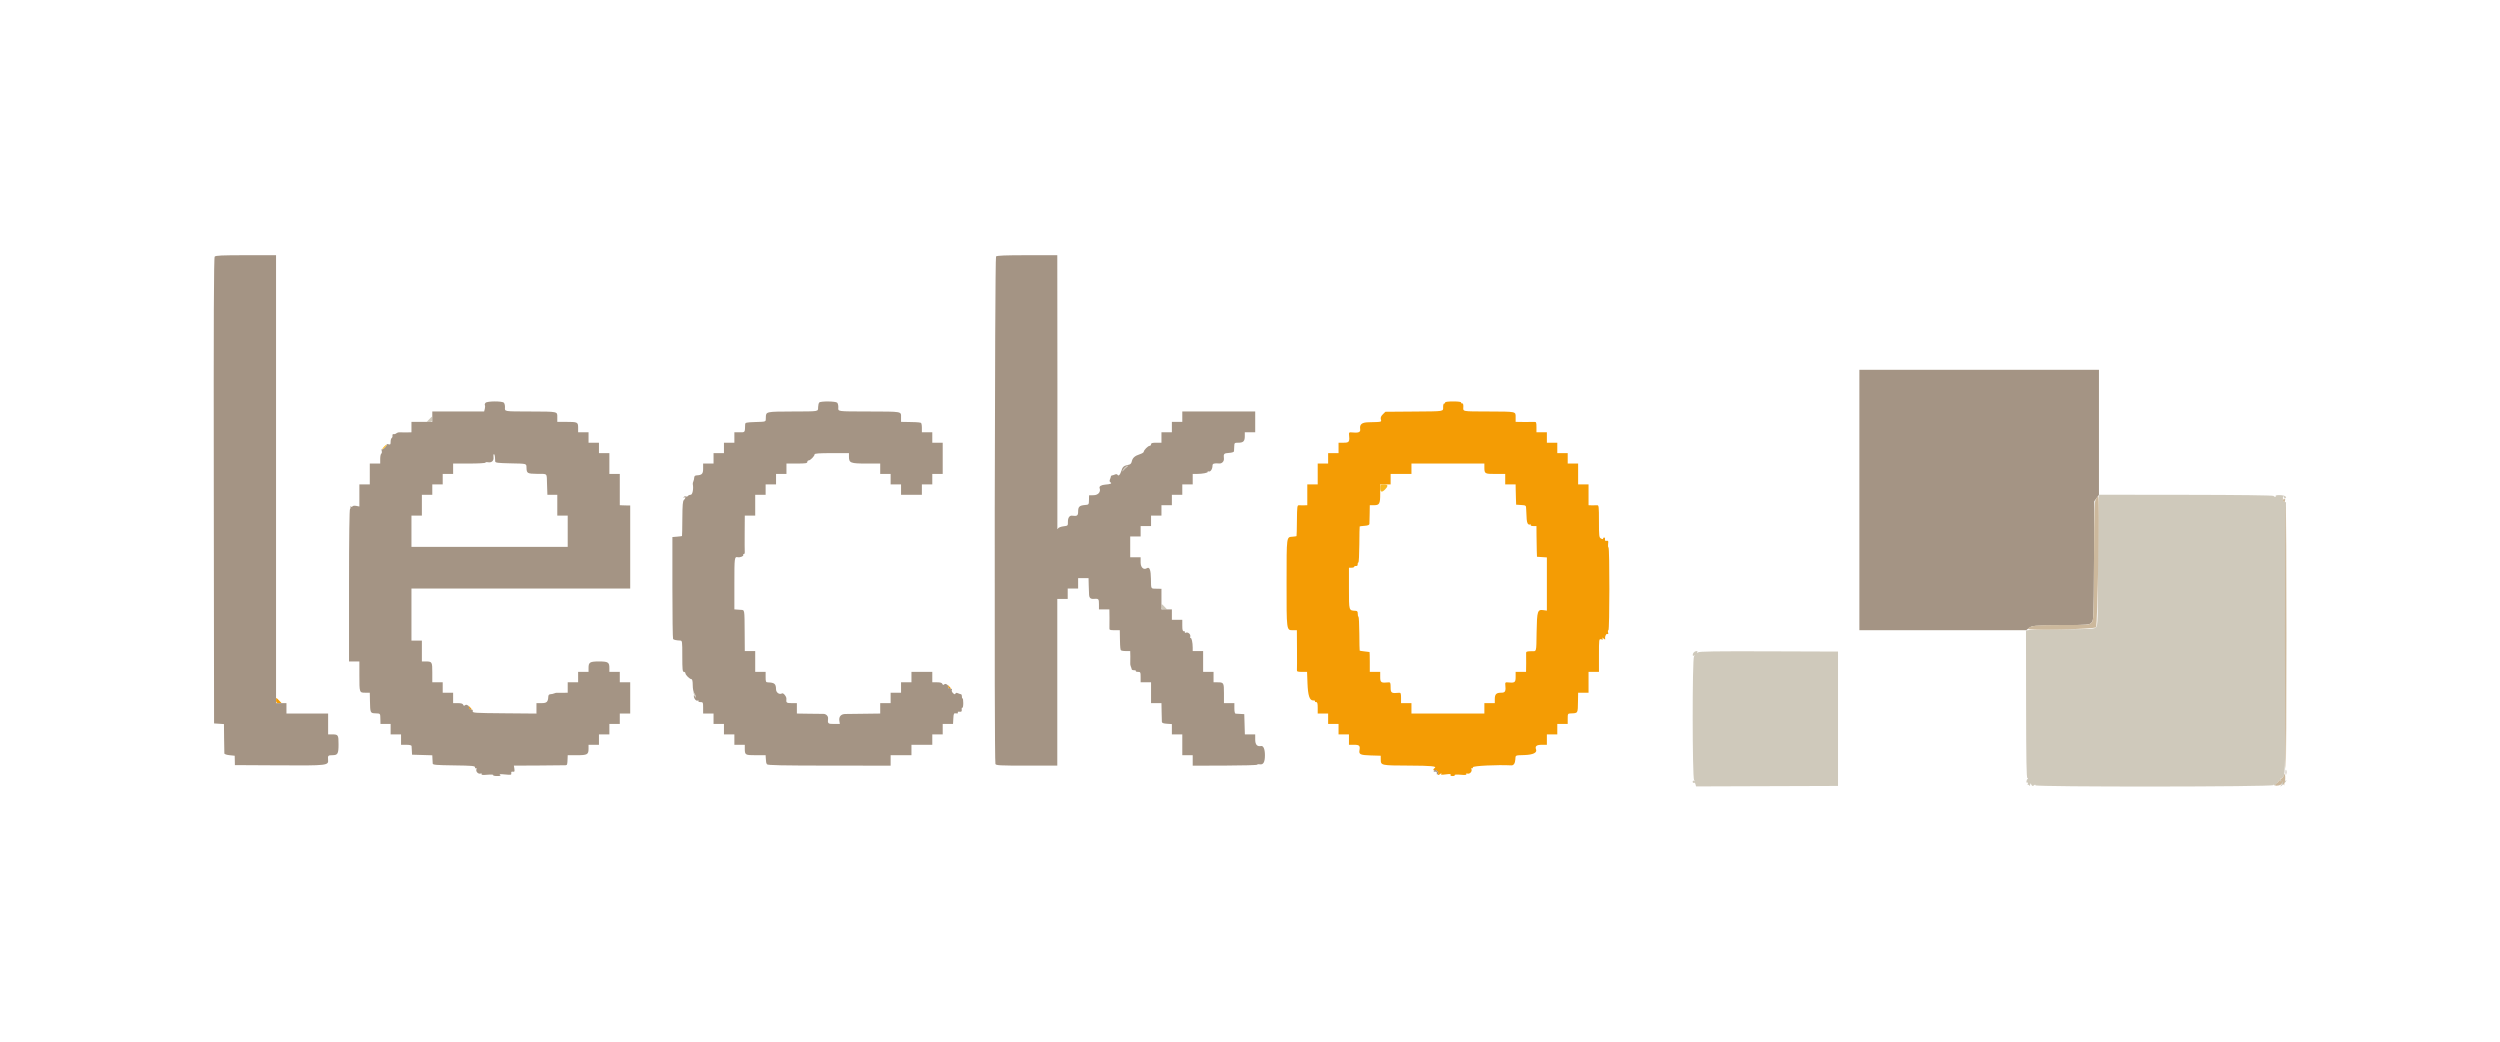 <svg id="svg" version="1.1" xmlns="http://www.w3.org/2000/svg" xmlns:xlink="http://www.w3.org/1999/xlink" width="400" height="166.667" viewBox="0, 0, 400,166.667"><g id="svgg"><path id="path0" d="M231.219 64.407 C 231.236 64.504,231.171 64.570,231.075 64.553 C 230.979 64.536,230.900 64.777,230.900 65.089 C 230.900 65.864,231.245 65.808,226.202 65.848 L 221.661 65.884 221.249 66.296 C 220.951 66.594,220.865 66.818,220.937 67.104 C 221.045 67.536,221.166 67.509,218.917 67.563 C 217.893 67.588,217.519 67.901,217.627 68.641 C 217.707 69.185,217.367 69.304,216.112 69.173 C 215.908 69.152,215.819 69.241,215.840 69.446 C 215.971 70.696,215.887 70.833,215.000 70.833 L 214.167 70.833 214.167 71.667 L 214.167 72.500 213.333 72.500 L 212.500 72.500 212.500 73.333 L 212.500 74.167 211.667 74.167 L 210.833 74.167 210.833 75.833 L 210.833 77.500 210.000 77.500 L 209.167 77.500 209.167 79.167 L 209.167 80.833 208.625 80.853 C 208.327 80.863,207.959 80.860,207.807 80.845 C 207.561 80.820,207.527 81.092,207.509 83.275 C 207.498 84.627,207.469 85.754,207.444 85.778 C 207.419 85.803,207.141 85.844,206.825 85.870 C 205.817 85.952,205.857 85.653,205.852 93.232 C 205.847 100.930,205.834 100.833,206.839 100.833 L 207.500 100.833 207.519 103.875 C 207.530 105.548,207.525 107.048,207.509 107.208 C 207.484 107.451,207.618 107.500,208.304 107.500 L 209.130 107.500 209.196 109.292 C 209.271 111.305,209.533 112.091,210.122 112.071 C 210.321 112.064,210.445 112.120,210.399 112.196 C 210.352 112.272,210.431 112.333,210.573 112.333 C 210.777 112.333,210.833 112.531,210.833 113.250 L 210.833 114.167 211.667 114.167 L 212.500 114.167 212.500 115.000 L 212.500 115.833 213.333 115.833 L 214.167 115.833 214.167 116.667 L 214.167 117.500 215.000 117.500 L 215.833 117.500 215.833 118.333 L 215.833 119.167 216.667 119.167 C 217.506 119.167,217.647 119.316,217.514 120.059 C 217.400 120.698,217.672 120.821,219.301 120.869 L 220.917 120.917 220.922 121.551 C 220.929 122.465,220.998 122.479,225.406 122.494 C 229.071 122.507,230.010 122.601,229.515 122.908 C 229.255 123.068,229.290 123.339,229.557 123.237 C 229.829 123.133,230.237 123.585,230.088 123.826 C 229.938 124.068,230.219 124.044,230.491 123.792 C 230.671 123.624,230.691 123.626,230.593 123.799 C 230.496 123.970,230.653 123.991,231.344 123.900 C 231.983 123.815,232.185 123.835,232.099 123.975 C 232.021 124.101,232.131 124.167,232.417 124.167 C 232.657 124.167,232.811 124.099,232.760 124.016 C 232.706 123.928,233.097 123.904,233.692 123.958 C 234.393 124.021,234.683 123.995,234.609 123.874 C 234.542 123.766,234.617 123.729,234.803 123.777 C 235.175 123.874,235.574 123.433,235.437 123.077 C 235.380 122.927,235.407 122.859,235.502 122.918 C 235.593 122.974,235.667 122.903,235.667 122.760 C 235.667 122.533,239.558 122.343,241.818 122.460 C 242.182 122.478,242.413 122.136,242.453 121.519 C 242.500 120.800,242.382 120.857,243.914 120.808 C 245.295 120.764,245.972 120.434,245.768 119.904 C 245.571 119.391,245.850 119.167,246.684 119.167 L 247.500 119.167 247.500 118.333 L 247.500 117.500 248.333 117.500 L 249.167 117.500 249.167 116.667 L 249.167 115.833 250.000 115.833 L 250.833 115.833 250.833 115.000 C 250.833 114.190,250.847 114.166,251.333 114.146 C 252.498 114.097,252.448 114.184,252.479 112.167 L 252.500 110.833 253.333 110.833 L 254.167 110.833 254.167 109.167 L 254.167 107.500 255.000 107.500 L 255.833 107.500 255.833 104.849 C 255.833 102.216,255.836 102.199,256.193 102.292 C 256.470 102.364,256.520 102.332,256.411 102.151 C 256.294 101.957,256.321 101.958,256.566 102.158 C 256.825 102.368,256.858 102.368,256.822 102.158 C 256.759 101.789,257.013 101.322,257.210 101.444 C 257.322 101.513,257.352 101.421,257.292 101.193 C 257.240 100.995,257.266 100.833,257.349 100.833 C 257.540 100.833,257.552 87.719,257.361 87.601 C 257.285 87.553,257.257 87.281,257.298 86.995 C 257.363 86.559,257.325 86.484,257.062 86.530 C 256.843 86.567,256.765 86.497,256.799 86.292 C 256.826 86.131,256.770 86.000,256.674 86.000 C 256.578 86.000,256.500 86.078,256.500 86.173 C 256.500 86.290,256.393 86.288,256.167 86.167 C 255.855 86.000,255.833 85.818,255.833 83.400 C 255.833 81.035,255.808 80.815,255.542 80.842 C 255.381 80.858,255.006 80.863,254.708 80.853 L 254.167 80.833 254.167 79.167 L 254.167 77.500 253.333 77.500 L 252.500 77.500 252.500 75.833 L 252.500 74.167 251.667 74.167 L 250.833 74.167 250.833 73.333 L 250.833 72.500 250.000 72.500 L 249.167 72.500 249.167 71.667 L 249.167 70.833 248.333 70.833 L 247.500 70.833 247.500 70.000 L 247.500 69.167 246.667 69.167 L 245.833 69.167 245.833 68.323 C 245.833 67.619,245.785 67.484,245.542 67.509 C 245.381 67.525,244.631 67.530,243.875 67.519 L 242.500 67.500 242.500 66.768 C 242.500 65.817,242.696 65.859,238.150 65.839 C 233.815 65.821,234.105 65.875,234.134 65.086 C 234.149 64.708,234.085 64.517,233.953 64.543 C 233.841 64.565,233.764 64.504,233.781 64.407 C 233.801 64.295,233.332 64.230,232.500 64.230 C 231.668 64.230,231.199 64.295,231.219 64.407 M237.500 74.736 C 237.500 75.806,237.544 75.833,239.268 75.833 L 240.833 75.833 240.833 76.667 L 240.833 77.500 241.667 77.500 L 242.500 77.500 242.510 78.208 C 242.516 78.598,242.535 79.329,242.552 79.833 L 242.583 80.750 243.375 80.801 C 244.163 80.851,244.167 80.854,244.188 81.467 C 244.244 83.070,244.280 83.438,244.407 83.718 C 244.483 83.887,244.647 83.979,244.780 83.928 C 244.912 83.878,244.972 83.911,244.915 84.002 C 244.857 84.097,245.030 84.167,245.323 84.167 L 245.833 84.167 245.844 85.708 C 245.850 86.556,245.868 87.662,245.885 88.167 L 245.917 89.083 246.708 89.134 L 247.500 89.185 247.500 93.445 L 247.500 97.704 246.975 97.627 C 245.998 97.484,245.920 97.726,245.858 101.085 C 245.794 104.557,245.908 104.174,244.932 104.194 C 244.319 104.206,244.158 104.267,244.179 104.480 C 244.193 104.628,244.196 105.369,244.186 106.125 L 244.167 107.500 243.333 107.500 L 242.500 107.500 242.500 108.333 C 242.500 109.221,242.362 109.304,241.112 109.173 C 240.908 109.152,240.819 109.241,240.840 109.446 C 240.962 110.615,240.861 110.833,240.200 110.833 C 239.402 110.833,239.167 111.068,239.167 111.867 L 239.167 112.500 238.333 112.500 L 237.500 112.500 237.500 113.333 L 237.500 114.167 231.667 114.167 L 225.833 114.167 225.833 113.333 L 225.833 112.500 225.000 112.500 L 224.167 112.500 224.167 111.656 C 224.167 110.952,224.118 110.817,223.875 110.842 C 222.631 110.969,222.500 110.887,222.500 109.990 C 222.500 109.286,222.452 109.151,222.208 109.175 C 220.968 109.302,220.833 109.219,220.833 108.333 L 220.833 107.500 220.000 107.500 L 219.167 107.500 219.167 105.917 C 219.167 105.046,219.148 104.329,219.125 104.323 C 219.102 104.317,218.747 104.274,218.335 104.227 C 217.923 104.180,217.569 104.125,217.549 104.104 C 217.528 104.083,217.502 102.852,217.492 101.367 C 217.481 99.882,217.419 98.667,217.355 98.667 C 217.290 98.667,217.240 98.460,217.243 98.208 C 217.248 97.865,217.166 97.745,216.917 97.732 C 215.795 97.669,215.833 97.795,215.833 94.147 L 215.833 90.833 216.250 90.833 C 216.479 90.833,216.667 90.767,216.667 90.685 C 216.667 90.604,216.798 90.547,216.958 90.560 C 217.141 90.575,217.241 90.475,217.227 90.292 C 217.214 90.131,217.265 90.000,217.340 90.000 C 217.414 90.000,217.483 88.711,217.492 87.135 C 217.501 85.559,217.527 84.250,217.551 84.227 C 217.575 84.203,217.929 84.160,218.339 84.131 C 218.850 84.095,219.090 84.001,219.106 83.831 C 219.118 83.695,219.137 82.965,219.147 82.208 L 219.167 80.833 219.800 80.833 C 220.724 80.833,220.833 80.636,220.833 78.967 L 220.833 77.500 221.667 77.500 L 222.500 77.500 222.500 76.667 L 222.500 75.833 224.167 75.833 L 225.833 75.833 225.833 75.000 L 225.833 74.167 231.667 74.167 L 237.500 74.167 237.500 74.736 M151.626 109.682 C 151.739 109.828,151.775 110.009,151.707 110.084 C 151.639 110.159,151.671 110.170,151.777 110.109 C 151.884 110.048,152.010 110.092,152.056 110.207 C 152.104 110.327,152.146 110.339,152.154 110.234 C 152.161 110.134,151.999 109.909,151.795 109.734 C 151.567 109.540,151.501 109.519,151.626 109.682 M44.167 112.083 C 44.167 112.424,44.248 112.500,44.612 112.500 L 45.058 112.500 44.667 112.083 C 44.451 111.854,44.251 111.667,44.221 111.667 C 44.191 111.667,44.167 111.854,44.167 112.083 M74.960 113.015 C 75.072 113.161,75.108 113.342,75.040 113.417 C 74.972 113.492,75.004 113.503,75.111 113.442 C 75.218 113.381,75.343 113.425,75.389 113.541 C 75.438 113.660,75.479 113.672,75.487 113.567 C 75.494 113.467,75.333 113.242,75.128 113.067 C 74.900 112.873,74.835 112.853,74.960 113.015 " stroke="none" fill="#f49c04" fill-rule="evenodd"></path><path id="path1" d="M68.667 67.083 L 68.275 67.500 68.721 67.500 C 69.085 67.500,69.167 67.424,69.167 67.083 C 69.167 66.854,69.142 66.667,69.112 66.667 C 69.083 66.667,68.882 66.854,68.667 67.083 M180.127 74.679 C 179.968 74.772,179.757 75.013,179.660 75.215 C 179.494 75.558,179.498 75.562,179.727 75.278 C 179.863 75.110,180.110 74.869,180.278 74.742 C 180.634 74.472,180.545 74.435,180.127 74.679 M335.786 79.786 C 335.739 80.133,335.692 84.841,335.681 90.248 C 335.663 99.340,335.640 100.101,335.372 100.368 C 335.113 100.628,334.595 100.660,330.250 100.681 C 327.592 100.694,325.133 100.742,324.786 100.788 L 324.156 100.871 324.173 112.686 C 324.186 121.635,324.238 124.501,324.387 124.503 C 324.511 124.504,324.522 124.550,324.417 124.628 C 324.191 124.794,324.156 125.359,324.380 125.221 C 324.491 125.152,324.516 125.218,324.447 125.398 C 324.387 125.555,324.405 125.642,324.488 125.591 C 324.570 125.540,324.676 125.592,324.723 125.707 C 324.769 125.822,324.815 125.767,324.825 125.583 C 324.842 125.270,324.854 125.268,325.019 125.551 C 325.157 125.789,325.243 125.811,325.430 125.656 C 325.603 125.512,325.667 125.510,325.667 125.649 C 325.667 125.933,363.609 125.904,363.725 125.620 C 363.789 125.461,363.810 125.461,363.820 125.619 C 363.828 125.736,363.997 125.665,364.219 125.452 C 364.431 125.249,364.577 125.028,364.544 124.960 C 364.510 124.893,364.612 124.887,364.770 124.948 C 365.000 125.036,365.034 124.995,364.937 124.742 C 364.870 124.569,364.870 124.481,364.937 124.548 C 365.004 124.615,365.194 124.463,365.359 124.211 C 365.645 123.775,365.660 122.688,365.663 102.194 C 365.665 90.337,365.708 80.568,365.760 80.484 C 365.811 80.401,365.741 80.333,365.604 80.333 C 365.269 80.333,365.078 79.684,365.341 79.442 C 365.499 79.296,365.521 79.300,365.431 79.458 C 365.357 79.589,365.418 79.667,365.594 79.667 C 365.818 79.667,365.834 79.619,365.677 79.429 C 365.474 79.184,363.960 79.132,364.109 79.375 C 364.152 79.444,364.111 79.500,364.020 79.500 C 363.928 79.500,363.810 79.430,363.757 79.344 C 363.698 79.250,358.180 79.182,349.766 79.172 L 335.871 79.156 335.786 79.786 M185.833 97.083 C 185.833 97.424,185.915 97.500,186.279 97.500 L 186.725 97.500 186.333 97.083 C 186.118 96.854,185.917 96.667,185.888 96.667 C 185.858 96.667,185.833 96.854,185.833 97.083 M271.033 104.367 C 270.765 104.635,270.772 105.057,271.042 104.895 C 271.208 104.794,271.208 104.821,271.042 105.026 C 270.752 105.385,270.764 124.463,271.055 124.823 C 271.207 125.010,271.204 125.036,271.042 124.939 C 270.909 124.859,270.833 124.912,270.833 125.083 C 270.833 125.232,270.913 125.304,271.011 125.243 C 271.109 125.183,271.230 125.289,271.280 125.480 L 271.370 125.827 282.727 125.788 L 294.083 125.750 294.083 115.000 L 294.083 104.250 283.013 104.212 C 274.463 104.183,271.884 104.221,271.689 104.379 C 271.488 104.541,271.462 104.540,271.561 104.375 C 271.723 104.105,271.302 104.098,271.033 104.367 M110.968 110.917 C 111.053 111.100,111.163 111.362,111.214 111.500 C 111.294 111.716,111.309 111.715,111.320 111.490 C 111.327 111.347,111.217 111.085,111.074 110.907 C 110.819 110.589,110.817 110.589,110.968 110.917 M365.332 124.542 C 365.310 124.610,365.281 124.723,365.268 124.792 C 365.255 124.860,365.185 125.010,365.113 125.125 C 365.040 125.240,365.031 125.333,365.094 125.333 C 365.156 125.333,365.114 125.446,365.000 125.583 C 364.662 125.991,364.950 125.868,365.409 125.409 C 365.832 124.986,365.971 124.728,365.679 124.909 C 365.595 124.961,365.491 124.872,365.449 124.710 C 365.406 124.549,365.354 124.473,365.332 124.542 " stroke="none" fill="#cfc9bb" fill-rule="evenodd"></path><path id="path2" d="M34.352 41.061 C 34.212 41.229,34.174 50.977,34.207 78.519 L 34.250 115.750 35.042 115.801 L 35.833 115.852 35.854 118.092 C 35.866 119.325,35.884 120.427,35.896 120.542 C 35.908 120.664,36.253 120.784,36.734 120.833 L 37.552 120.917 37.568 121.667 L 37.583 122.417 44.710 122.456 C 52.465 122.499,52.585 122.485,52.490 121.533 C 52.429 120.918,52.507 120.833,53.133 120.833 C 54.047 120.833,54.167 120.628,54.167 119.068 C 54.167 117.564,54.122 117.500,53.070 117.500 L 52.500 117.500 52.500 115.833 L 52.500 114.167 49.167 114.167 L 45.833 114.167 45.833 113.333 L 45.833 112.500 45.000 112.500 L 44.167 112.500 44.167 76.667 L 44.167 40.833 39.354 40.833 C 35.491 40.833,34.504 40.878,34.352 41.061 M159.367 41.033 C 159.155 41.245,159.057 121.686,159.268 122.236 C 159.357 122.468,159.954 122.500,164.268 122.500 L 169.167 122.500 169.167 109.167 L 169.167 95.833 170.000 95.833 L 170.833 95.833 170.833 95.000 L 170.833 94.167 171.667 94.167 L 172.500 94.167 172.500 93.333 L 172.500 92.500 173.333 92.500 L 174.167 92.500 174.195 93.625 C 174.240 95.382,174.242 95.404,174.391 95.635 C 174.468 95.755,174.693 95.840,174.891 95.825 C 175.792 95.754,175.833 95.790,175.833 96.667 L 175.833 97.500 176.667 97.500 L 177.500 97.500 177.519 98.875 C 177.530 99.631,177.525 100.381,177.509 100.542 C 177.484 100.785,177.619 100.833,178.323 100.833 L 179.167 100.833 179.188 102.167 C 179.199 102.900,179.227 103.575,179.250 103.667 C 179.273 103.758,179.301 103.908,179.313 104.000 C 179.324 104.092,179.671 104.167,180.083 104.167 L 180.833 104.167 180.853 105.042 C 180.864 105.523,180.859 106.018,180.842 106.142 C 180.825 106.266,180.866 106.491,180.933 106.642 C 181.000 106.793,181.062 106.992,181.072 107.083 C 181.081 107.175,181.253 107.244,181.453 107.238 C 181.653 107.231,181.779 107.287,181.732 107.363 C 181.685 107.438,181.839 107.500,182.073 107.500 C 182.474 107.500,182.500 107.550,182.500 108.333 L 182.500 109.167 183.333 109.167 L 184.167 109.167 184.167 110.833 L 184.167 112.500 185.000 112.500 L 185.833 112.500 185.859 113.875 C 185.873 114.631,185.891 115.362,185.900 115.500 C 185.912 115.677,186.148 115.765,186.708 115.801 L 187.500 115.852 187.500 116.676 L 187.500 117.500 188.333 117.500 L 189.167 117.500 189.167 119.167 L 189.167 120.833 190.000 120.833 L 190.833 120.833 190.833 121.671 L 190.833 122.508 196.000 122.495 C 198.842 122.488,201.167 122.422,201.167 122.348 C 201.167 122.274,201.340 122.246,201.552 122.287 C 202.133 122.398,202.389 121.953,202.389 120.833 C 202.389 119.867,202.147 119.293,201.769 119.364 C 201.137 119.482,200.833 119.145,200.833 118.322 L 200.833 117.500 200.006 117.500 L 199.179 117.500 199.131 115.880 L 199.083 114.261 198.500 114.232 C 198.179 114.216,197.823 114.195,197.708 114.185 C 197.572 114.173,197.500 113.879,197.500 113.333 L 197.500 112.500 196.667 112.500 L 195.833 112.500 195.833 110.934 C 195.833 109.211,195.806 109.167,194.736 109.167 L 194.167 109.167 194.167 108.333 L 194.167 107.500 193.333 107.500 L 192.500 107.500 192.500 105.833 L 192.500 104.167 191.667 104.167 L 190.833 104.167 190.833 103.604 C 190.833 102.812,190.650 101.990,190.495 102.086 C 190.423 102.131,190.400 102.031,190.444 101.864 C 190.541 101.492,190.100 101.093,189.743 101.229 C 189.593 101.287,189.526 101.260,189.585 101.165 C 189.641 101.074,189.569 101.000,189.427 101.000 C 189.223 101.000,189.167 100.802,189.167 100.083 L 189.167 99.167 188.333 99.167 L 187.500 99.167 187.500 98.333 L 187.500 97.500 186.667 97.500 L 185.833 97.500 185.833 95.854 L 185.833 94.209 185.061 94.193 C 184.095 94.174,184.175 94.313,184.151 92.619 C 184.132 91.201,183.928 90.652,183.515 90.907 C 182.978 91.239,182.500 90.803,182.500 89.982 L 182.500 89.167 181.667 89.167 L 180.833 89.167 180.833 87.500 L 180.833 85.833 181.667 85.833 L 182.500 85.833 182.500 85.000 L 182.500 84.167 183.333 84.167 L 184.167 84.167 184.167 83.333 L 184.167 82.500 185.000 82.500 L 185.833 82.500 185.833 81.667 L 185.833 80.833 186.667 80.833 L 187.500 80.833 187.500 80.000 L 187.500 79.167 188.333 79.167 L 189.167 79.167 189.167 78.333 L 189.167 77.500 190.000 77.500 L 190.833 77.500 190.833 76.667 L 190.833 75.833 191.458 75.831 C 192.396 75.829,193.338 75.643,193.238 75.481 C 193.189 75.402,193.260 75.380,193.395 75.432 C 193.674 75.538,194.000 75.042,194.000 74.511 C 194.000 74.167,194.239 74.090,195.098 74.157 C 195.510 74.188,195.870 73.807,195.826 73.385 C 195.745 72.599,195.813 72.520,196.625 72.467 C 197.105 72.437,197.425 72.335,197.438 72.208 C 197.449 72.094,197.468 71.737,197.479 71.417 C 197.499 70.856,197.525 70.833,198.133 70.833 C 198.932 70.833,199.167 70.598,199.167 69.800 L 199.167 69.167 200.000 69.167 L 200.833 69.167 200.833 67.500 L 200.833 65.833 195.000 65.833 L 189.167 65.833 189.167 66.667 L 189.167 67.500 188.333 67.500 L 187.500 67.500 187.500 68.333 L 187.500 69.167 186.667 69.167 L 185.833 69.167 185.833 70.000 L 185.833 70.833 185.000 70.833 C 184.370 70.833,184.167 70.894,184.167 71.083 C 184.167 71.221,184.067 71.333,183.946 71.333 C 183.684 71.333,183.000 72.025,183.000 72.289 C 183.000 72.391,182.719 72.564,182.375 72.675 C 181.569 72.934,181.210 73.255,181.083 73.834 C 181.003 74.199,180.861 74.322,180.424 74.404 C 179.809 74.520,179.602 74.710,179.417 75.333 C 179.233 75.948,178.976 76.231,178.823 75.984 C 178.746 75.859,178.585 75.835,178.392 75.920 C 178.222 75.994,178.008 76.061,177.917 76.069 C 177.825 76.077,177.744 76.158,177.736 76.250 C 177.728 76.342,177.661 76.555,177.586 76.725 C 177.497 76.928,177.529 77.082,177.679 77.175 C 177.968 77.353,177.685 77.475,176.833 77.539 C 176.208 77.587,175.837 77.811,175.937 78.082 C 176.161 78.691,175.729 79.217,174.992 79.234 L 174.250 79.250 174.235 80.000 C 174.219 80.748,174.217 80.750,173.570 80.804 C 172.709 80.876,172.500 81.081,172.500 81.854 C 172.500 82.510,172.338 82.619,171.529 82.510 C 171.136 82.456,170.867 82.833,170.867 83.434 C 170.867 84.146,170.900 84.112,170.103 84.217 C 169.747 84.264,169.387 84.403,169.304 84.526 C 169.182 84.707,169.158 84.702,169.179 84.500 C 169.194 84.362,169.197 74.481,169.186 62.542 L 169.167 40.833 164.367 40.833 C 160.856 40.833,159.513 40.887,159.367 41.033 M297.500 80.000 L 297.500 100.833 310.840 100.833 L 324.180 100.833 324.687 100.458 C 325.179 100.094,325.325 100.082,329.742 100.034 C 334.208 99.986,334.295 99.978,334.641 99.611 C 334.988 99.241,334.992 99.139,335.038 89.716 L 335.083 80.194 335.458 79.687 L 335.833 79.180 335.833 69.173 L 335.833 59.167 316.667 59.167 L 297.500 59.167 297.500 80.000 M77.691 64.448 C 77.577 64.570,77.527 64.741,77.580 64.828 C 77.633 64.914,77.629 65.176,77.570 65.409 L 77.464 65.833 73.315 65.833 L 69.167 65.833 69.167 66.667 L 69.167 67.500 67.500 67.500 L 65.833 67.500 65.833 68.333 L 65.833 69.167 65.042 69.186 C 64.606 69.196,64.114 69.191,63.948 69.174 C 63.783 69.156,63.547 69.225,63.424 69.327 C 63.302 69.429,63.100 69.490,62.976 69.464 C 62.844 69.437,62.769 69.533,62.796 69.696 C 62.821 69.849,62.765 70.022,62.671 70.081 C 62.577 70.139,62.500 70.412,62.500 70.688 C 62.500 71.115,62.450 71.173,62.162 71.082 C 61.977 71.023,61.844 71.037,61.868 71.112 C 61.935 71.328,61.292 71.994,61.119 71.887 C 61.031 71.833,61.011 71.938,61.072 72.132 C 61.132 72.319,61.102 72.520,61.007 72.579 C 60.911 72.638,60.833 73.019,60.833 73.427 L 60.833 74.167 60.000 74.167 L 59.167 74.167 59.167 75.833 L 59.167 77.500 58.333 77.500 L 57.500 77.500 57.500 79.271 L 57.500 81.042 57.006 80.943 C 56.735 80.889,56.467 80.918,56.412 81.008 C 56.356 81.098,56.229 81.122,56.129 81.060 C 56.026 80.996,55.996 81.026,56.060 81.129 C 56.122 81.229,56.098 81.356,56.008 81.412 C 55.903 81.476,55.844 85.886,55.844 93.673 L 55.844 105.833 56.672 105.833 L 57.500 105.833 57.500 108.070 C 57.500 110.825,57.503 110.833,58.434 110.833 L 59.167 110.833 59.192 112.125 C 59.231 114.092,59.235 114.103,60.100 114.135 C 60.866 114.164,60.842 114.135,60.860 115.061 L 60.876 115.833 61.688 115.833 L 62.500 115.833 62.500 116.667 L 62.500 117.500 63.333 117.500 L 64.167 117.500 64.167 118.333 L 64.167 119.167 65.000 119.167 C 65.546 119.167,65.840 119.239,65.851 119.375 C 65.861 119.490,65.882 119.846,65.898 120.167 L 65.927 120.750 67.547 120.798 L 69.167 120.845 69.192 121.381 C 69.206 121.676,69.225 122.029,69.234 122.167 C 69.248 122.379,69.765 122.424,72.625 122.462 C 75.532 122.501,76.000 122.542,76.000 122.763 C 76.000 122.904,76.074 122.974,76.165 122.918 C 76.260 122.859,76.287 122.927,76.229 123.077 C 76.093 123.433,76.492 123.874,76.864 123.777 C 77.049 123.729,77.125 123.766,77.058 123.874 C 76.983 123.995,77.274 124.021,77.974 123.958 C 78.569 123.904,78.961 123.928,78.907 124.016 C 78.856 124.099,79.137 124.166,79.532 124.164 C 80.084 124.162,80.192 124.121,80.000 123.985 C 79.819 123.857,80.039 123.837,80.801 123.913 C 81.754 124.009,81.847 123.990,81.801 123.718 C 81.765 123.503,81.839 123.432,82.062 123.470 C 82.324 123.515,82.363 123.441,82.300 123.012 L 82.224 122.500 86.237 122.481 C 88.444 122.470,90.362 122.451,90.500 122.439 C 90.755 122.416,90.780 122.329,90.814 121.375 L 90.833 120.833 92.300 120.833 C 93.969 120.833,94.167 120.724,94.167 119.800 L 94.167 119.167 95.000 119.167 L 95.833 119.167 95.833 118.333 L 95.833 117.500 96.667 117.500 L 97.500 117.500 97.500 116.667 L 97.500 115.833 98.333 115.833 L 99.167 115.833 99.167 115.000 L 99.167 114.167 100.000 114.167 L 100.833 114.167 100.833 111.667 L 100.833 109.167 100.000 109.167 L 99.167 109.167 99.167 108.333 L 99.167 107.500 98.333 107.500 L 97.500 107.500 97.500 106.867 C 97.500 105.965,97.288 105.833,95.833 105.833 C 94.379 105.833,94.167 105.965,94.167 106.867 L 94.167 107.500 93.333 107.500 L 92.500 107.500 92.500 108.333 L 92.500 109.167 91.667 109.167 L 90.833 109.167 90.833 110.000 L 90.833 110.833 90.042 110.853 C 89.606 110.864,89.183 110.860,89.100 110.845 C 89.018 110.829,88.830 110.872,88.683 110.940 C 88.537 111.007,88.267 111.067,88.083 111.073 C 87.871 111.080,87.743 111.204,87.732 111.417 C 87.682 112.318,87.500 112.500,86.647 112.500 L 85.833 112.500 85.833 113.336 L 85.833 114.171 80.708 114.127 C 75.827 114.085,75.586 114.069,75.636 113.775 C 75.668 113.590,75.618 113.510,75.511 113.576 C 75.413 113.637,75.333 113.602,75.333 113.500 C 75.333 113.398,75.247 113.367,75.141 113.433 C 75.035 113.498,74.991 113.483,75.043 113.399 C 75.225 113.105,74.702 112.596,74.441 112.813 C 74.257 112.966,74.184 112.953,74.108 112.754 C 74.040 112.578,73.778 112.500,73.255 112.500 L 72.500 112.500 72.500 111.667 L 72.500 110.833 71.667 110.833 L 70.833 110.833 70.833 110.000 L 70.833 109.167 70.000 109.167 L 69.167 109.167 69.167 107.601 C 69.167 105.877,69.139 105.833,68.070 105.833 L 67.500 105.833 67.500 104.167 L 67.500 102.500 66.667 102.500 L 65.833 102.500 65.833 98.333 L 65.833 94.167 83.333 94.167 L 100.833 94.167 100.833 87.523 L 100.833 80.879 100.458 80.876 C 100.252 80.875,99.877 80.865,99.625 80.853 L 99.167 80.833 99.167 78.333 L 99.167 75.833 98.333 75.833 L 97.500 75.833 97.500 74.167 L 97.500 72.500 96.667 72.500 L 95.833 72.500 95.833 71.667 L 95.833 70.833 95.000 70.833 L 94.167 70.833 94.167 70.000 L 94.167 69.167 93.333 69.167 L 92.500 69.167 92.500 68.434 C 92.500 67.539,92.419 67.500,90.570 67.500 L 89.167 67.500 89.167 66.768 C 89.167 65.817,89.361 65.858,84.816 65.839 C 80.510 65.822,80.777 65.868,80.797 65.147 C 80.806 64.858,80.723 64.535,80.614 64.430 C 80.328 64.151,77.955 64.166,77.691 64.448 M131.075 64.404 C 130.988 64.503,130.909 64.829,130.899 65.129 C 130.874 65.874,131.172 65.822,126.794 65.839 C 122.518 65.856,122.552 65.848,122.533 66.809 C 122.518 67.525,122.663 67.464,120.826 67.526 C 119.366 67.576,119.234 67.608,119.224 67.915 C 119.183 69.244,119.238 69.167,118.333 69.167 L 117.500 69.167 117.500 70.000 L 117.500 70.833 116.667 70.833 L 115.833 70.833 115.833 71.667 L 115.833 72.500 115.000 72.500 L 114.167 72.500 114.167 73.333 L 114.167 74.167 113.333 74.167 L 112.500 74.167 112.500 74.981 C 112.500 75.833,112.318 76.015,111.417 76.065 C 111.204 76.077,111.080 76.204,111.073 76.417 C 111.067 76.600,111.007 76.870,110.940 77.017 C 110.872 77.164,110.829 77.351,110.845 77.433 C 110.991 78.215,110.807 79.167,110.510 79.167 C 110.332 79.167,110.137 79.247,110.076 79.345 C 110.016 79.443,109.864 79.483,109.738 79.435 C 109.613 79.387,109.459 79.431,109.396 79.533 C 109.327 79.645,109.358 79.671,109.474 79.599 C 109.750 79.429,109.713 79.754,109.430 79.989 C 109.244 80.144,109.189 80.781,109.175 82.959 C 109.165 84.484,109.141 85.748,109.120 85.767 C 109.100 85.787,108.746 85.831,108.333 85.865 L 107.583 85.928 107.583 94.033 C 107.583 98.492,107.633 102.188,107.693 102.249 C 107.819 102.375,108.252 102.469,108.792 102.487 C 109.163 102.500,109.167 102.522,109.167 105.000 C 109.167 107.111,109.206 107.500,109.417 107.500 C 109.554 107.500,109.667 107.599,109.667 107.721 C 109.667 107.989,110.361 108.667,110.636 108.667 C 110.765 108.667,110.835 109.000,110.839 109.625 C 110.842 110.202,110.941 110.712,111.089 110.907 C 111.223 111.085,111.328 111.347,111.322 111.490 C 111.313 111.676,111.269 111.655,111.167 111.417 C 111.088 111.233,111.018 111.182,111.012 111.303 C 110.990 111.709,111.352 112.195,111.605 112.098 C 111.743 112.045,111.806 112.076,111.749 112.169 C 111.692 112.261,111.835 112.333,112.073 112.333 C 112.479 112.333,112.500 112.378,112.500 113.250 L 112.500 114.167 113.333 114.167 L 114.167 114.167 114.167 115.000 L 114.167 115.833 115.000 115.833 L 115.833 115.833 115.833 116.667 L 115.833 117.500 116.667 117.500 L 117.500 117.500 117.500 118.333 L 117.500 119.167 118.333 119.167 L 119.167 119.167 119.167 119.736 C 119.167 120.806,119.211 120.833,120.934 120.833 L 122.500 120.833 122.525 121.292 C 122.563 121.976,122.581 122.065,122.719 122.287 C 122.817 122.443,125.129 122.492,132.673 122.497 L 142.500 122.505 142.500 121.669 L 142.500 120.833 144.167 120.833 L 145.833 120.833 145.833 120.000 L 145.833 119.167 147.500 119.167 L 149.167 119.167 149.167 118.333 L 149.167 117.500 150.000 117.500 L 150.833 117.500 150.833 116.667 L 150.833 115.833 151.658 115.833 L 152.483 115.833 152.533 114.958 C 152.580 114.146,152.611 114.087,152.977 114.139 C 153.226 114.174,153.329 114.128,153.259 114.014 C 153.189 113.901,153.292 113.849,153.532 113.875 C 153.844 113.909,153.909 113.844,153.875 113.532 C 153.852 113.320,153.899 113.187,153.978 113.236 C 154.057 113.285,154.122 112.954,154.122 112.500 C 154.122 112.046,154.070 111.706,154.007 111.746 C 153.944 111.785,153.898 111.653,153.904 111.453 C 153.911 111.253,153.842 111.081,153.750 111.072 C 153.658 111.062,153.438 110.991,153.260 110.914 C 153.044 110.820,152.914 110.842,152.868 110.980 C 152.817 111.132,152.718 111.114,152.494 110.911 C 152.321 110.755,152.233 110.522,152.290 110.374 C 152.356 110.201,152.324 110.153,152.195 110.232 C 152.088 110.299,152.000 110.269,152.000 110.167 C 152.000 110.064,151.913 110.034,151.808 110.099 C 151.702 110.165,151.658 110.150,151.709 110.066 C 151.891 109.772,151.369 109.263,151.108 109.480 C 150.924 109.633,150.851 109.620,150.775 109.421 C 150.707 109.245,150.445 109.167,149.922 109.167 L 149.167 109.167 149.167 108.333 L 149.167 107.500 147.500 107.500 L 145.833 107.500 145.833 108.333 L 145.833 109.167 145.000 109.167 L 144.167 109.167 144.167 110.000 L 144.167 110.833 143.333 110.833 L 142.500 110.833 142.500 111.667 L 142.500 112.500 141.667 112.500 L 140.833 112.500 140.833 113.333 L 140.833 114.167 138.292 114.200 C 136.894 114.219,135.527 114.236,135.254 114.238 C 134.568 114.244,134.198 114.656,134.294 115.308 L 134.371 115.833 133.436 115.833 C 132.460 115.833,132.407 115.785,132.491 114.957 C 132.530 114.578,132.162 114.214,131.745 114.221 C 131.564 114.224,130.535 114.213,129.458 114.196 L 127.500 114.167 127.500 113.333 L 127.500 112.500 126.667 112.500 C 125.832 112.500,125.760 112.441,125.823 111.803 C 125.856 111.464,125.332 110.814,125.127 110.941 C 124.718 111.194,124.167 110.821,124.164 110.288 C 124.160 109.418,123.925 109.215,122.875 109.179 C 122.538 109.168,122.500 109.083,122.500 108.333 L 122.500 107.500 121.667 107.500 L 120.833 107.500 120.833 105.833 L 120.833 104.167 120.000 104.167 L 119.167 104.167 119.146 101.167 C 119.120 97.432,119.151 97.615,118.533 97.575 C 118.377 97.565,118.081 97.544,117.875 97.529 L 117.500 97.500 117.500 93.333 C 117.500 89.129,117.511 89.049,118.073 89.157 C 118.401 89.220,119.009 88.983,118.914 88.828 C 118.859 88.739,118.898 88.667,119.002 88.667 C 119.106 88.667,119.177 88.498,119.160 88.292 C 119.143 88.085,119.138 86.698,119.148 85.208 L 119.167 82.500 120.000 82.500 L 120.833 82.500 120.833 80.833 L 120.833 79.167 121.667 79.167 L 122.500 79.167 122.500 78.333 L 122.500 77.500 123.333 77.500 L 124.167 77.500 124.167 76.667 L 124.167 75.833 125.000 75.833 L 125.833 75.833 125.833 75.000 L 125.833 74.167 127.500 74.167 C 128.870 74.167,129.167 74.122,129.167 73.917 C 129.167 73.779,129.266 73.667,129.388 73.667 C 129.656 73.667,130.333 72.972,130.333 72.698 C 130.333 72.553,131.074 72.500,133.083 72.500 L 135.833 72.500 135.833 73.071 C 135.833 74.069,136.078 74.167,138.595 74.167 L 140.833 74.167 140.833 75.000 L 140.833 75.833 141.667 75.833 L 142.500 75.833 142.500 76.667 L 142.500 77.500 143.333 77.500 L 144.167 77.500 144.167 78.333 L 144.167 79.167 145.833 79.167 L 147.500 79.167 147.500 78.333 L 147.500 77.500 148.333 77.500 L 149.167 77.500 149.167 76.667 L 149.167 75.833 150.000 75.833 L 150.833 75.833 150.833 73.333 L 150.833 70.833 150.000 70.833 L 149.167 70.833 149.167 70.000 L 149.167 69.167 148.333 69.167 L 147.500 69.167 147.500 68.417 C 147.500 68.004,147.425 67.657,147.333 67.646 C 147.242 67.634,147.092 67.606,147.000 67.583 C 146.908 67.560,146.233 67.532,145.500 67.521 L 144.167 67.500 144.167 66.768 C 144.167 65.807,144.438 65.856,138.980 65.838 C 133.770 65.822,134.110 65.871,134.131 65.147 C 134.139 64.858,134.057 64.535,133.948 64.430 C 133.695 64.184,131.288 64.163,131.075 64.404 M79.192 73.125 C 79.206 73.377,79.225 73.696,79.234 73.833 C 79.247 74.041,79.661 74.092,81.663 74.135 C 84.379 74.193,84.214 74.146,84.240 74.874 C 84.271 75.736,84.380 75.796,85.946 75.818 C 87.683 75.842,87.461 75.601,87.527 77.542 L 87.583 79.167 88.375 79.167 L 89.167 79.167 89.167 80.833 L 89.167 82.500 90.000 82.500 L 90.833 82.500 90.833 85.000 L 90.833 87.500 78.333 87.500 L 65.833 87.500 65.833 85.000 L 65.833 82.500 66.667 82.500 L 67.500 82.500 67.500 80.833 L 67.500 79.167 68.333 79.167 L 69.167 79.167 69.167 78.333 L 69.167 77.500 70.000 77.500 L 70.833 77.500 70.833 76.667 L 70.833 75.833 71.667 75.833 L 72.500 75.833 72.500 75.000 L 72.500 74.167 75.083 74.167 C 76.504 74.167,77.667 74.102,77.667 74.023 C 77.667 73.944,77.855 73.915,78.084 73.959 C 78.663 74.070,79.044 73.710,78.960 73.134 C 78.922 72.877,78.953 72.667,79.029 72.667 C 79.105 72.667,79.178 72.873,79.192 73.125 M180.278 74.742 C 180.110 74.869,179.863 75.110,179.727 75.278 C 179.498 75.562,179.494 75.558,179.660 75.215 C 179.757 75.013,179.968 74.772,180.127 74.679 C 180.545 74.435,180.634 74.472,180.278 74.742 M365.709 123.583 C 365.711 123.950,365.745 124.080,365.785 123.873 C 365.824 123.666,365.823 123.366,365.781 123.206 C 365.739 123.047,365.707 123.217,365.709 123.583 M229.410 123.344 C 229.344 123.451,229.423 123.501,229.608 123.469 C 229.823 123.433,229.909 123.511,229.891 123.726 C 229.872 123.945,229.916 123.984,230.042 123.858 C 230.167 123.733,230.157 123.605,230.006 123.424 C 229.756 123.123,229.563 123.097,229.410 123.344 " stroke="none" fill="#a49484" fill-rule="evenodd"></path><path id="path3" d="M61.416 71.501 C 60.990 71.972,61.171 72.016,61.619 71.550 C 61.822 71.339,61.927 71.167,61.853 71.167 C 61.779 71.167,61.582 71.317,61.416 71.501 M220.833 78.083 C 220.833 78.774,221.111 78.842,221.638 78.281 C 222.157 77.728,222.093 77.500,221.417 77.500 C 220.861 77.500,220.833 77.528,220.833 78.083 " stroke="none" fill="#f8b820" fill-rule="evenodd"></path><path id="path4" d="M335.379 79.784 C 335.106 80.200,335.080 80.967,335.038 89.736 C 334.992 99.198,334.990 99.239,334.634 99.619 C 334.278 99.997,334.241 100.000,329.966 100.000 C 325.722 100.000,324.764 100.106,324.453 100.608 C 324.264 100.912,335.056 100.671,335.367 100.364 C 335.612 100.123,335.953 79.333,335.712 79.333 C 335.691 79.333,335.541 79.536,335.379 79.784 M365.186 79.611 C 365.159 79.881,365.345 80.333,365.482 80.333 C 365.545 80.333,365.608 80.166,365.624 79.960 C 365.644 79.691,365.612 79.652,365.510 79.818 C 365.396 80.001,365.350 79.983,365.286 79.733 C 365.242 79.559,365.197 79.504,365.186 79.611 M365.583 101.917 C 365.583 113.587,365.640 123.100,365.708 123.058 C 365.872 122.957,365.872 80.877,365.708 80.776 C 365.640 80.733,365.583 90.247,365.583 101.917 M365.350 124.215 C 365.221 124.457,365.054 124.616,364.977 124.569 C 364.900 124.522,364.887 124.612,364.948 124.770 C 365.036 125.000,364.995 125.034,364.742 124.937 C 364.569 124.870,364.480 124.869,364.546 124.935 C 364.611 125.000,364.515 125.158,364.332 125.286 C 363.838 125.633,363.930 125.806,364.542 125.680 C 364.840 125.620,365.083 125.485,365.083 125.382 C 365.083 125.279,365.152 125.132,365.235 125.056 C 365.320 124.977,365.343 124.993,365.288 125.091 C 365.233 125.187,365.262 125.375,365.351 125.508 C 365.492 125.717,365.509 125.716,365.481 125.500 C 365.462 125.362,365.502 125.125,365.569 124.972 C 365.637 124.820,365.667 124.488,365.637 124.235 L 365.583 123.775 365.350 124.215 " stroke="none" fill="#ccb89c" fill-rule="evenodd"></path></g></svg>